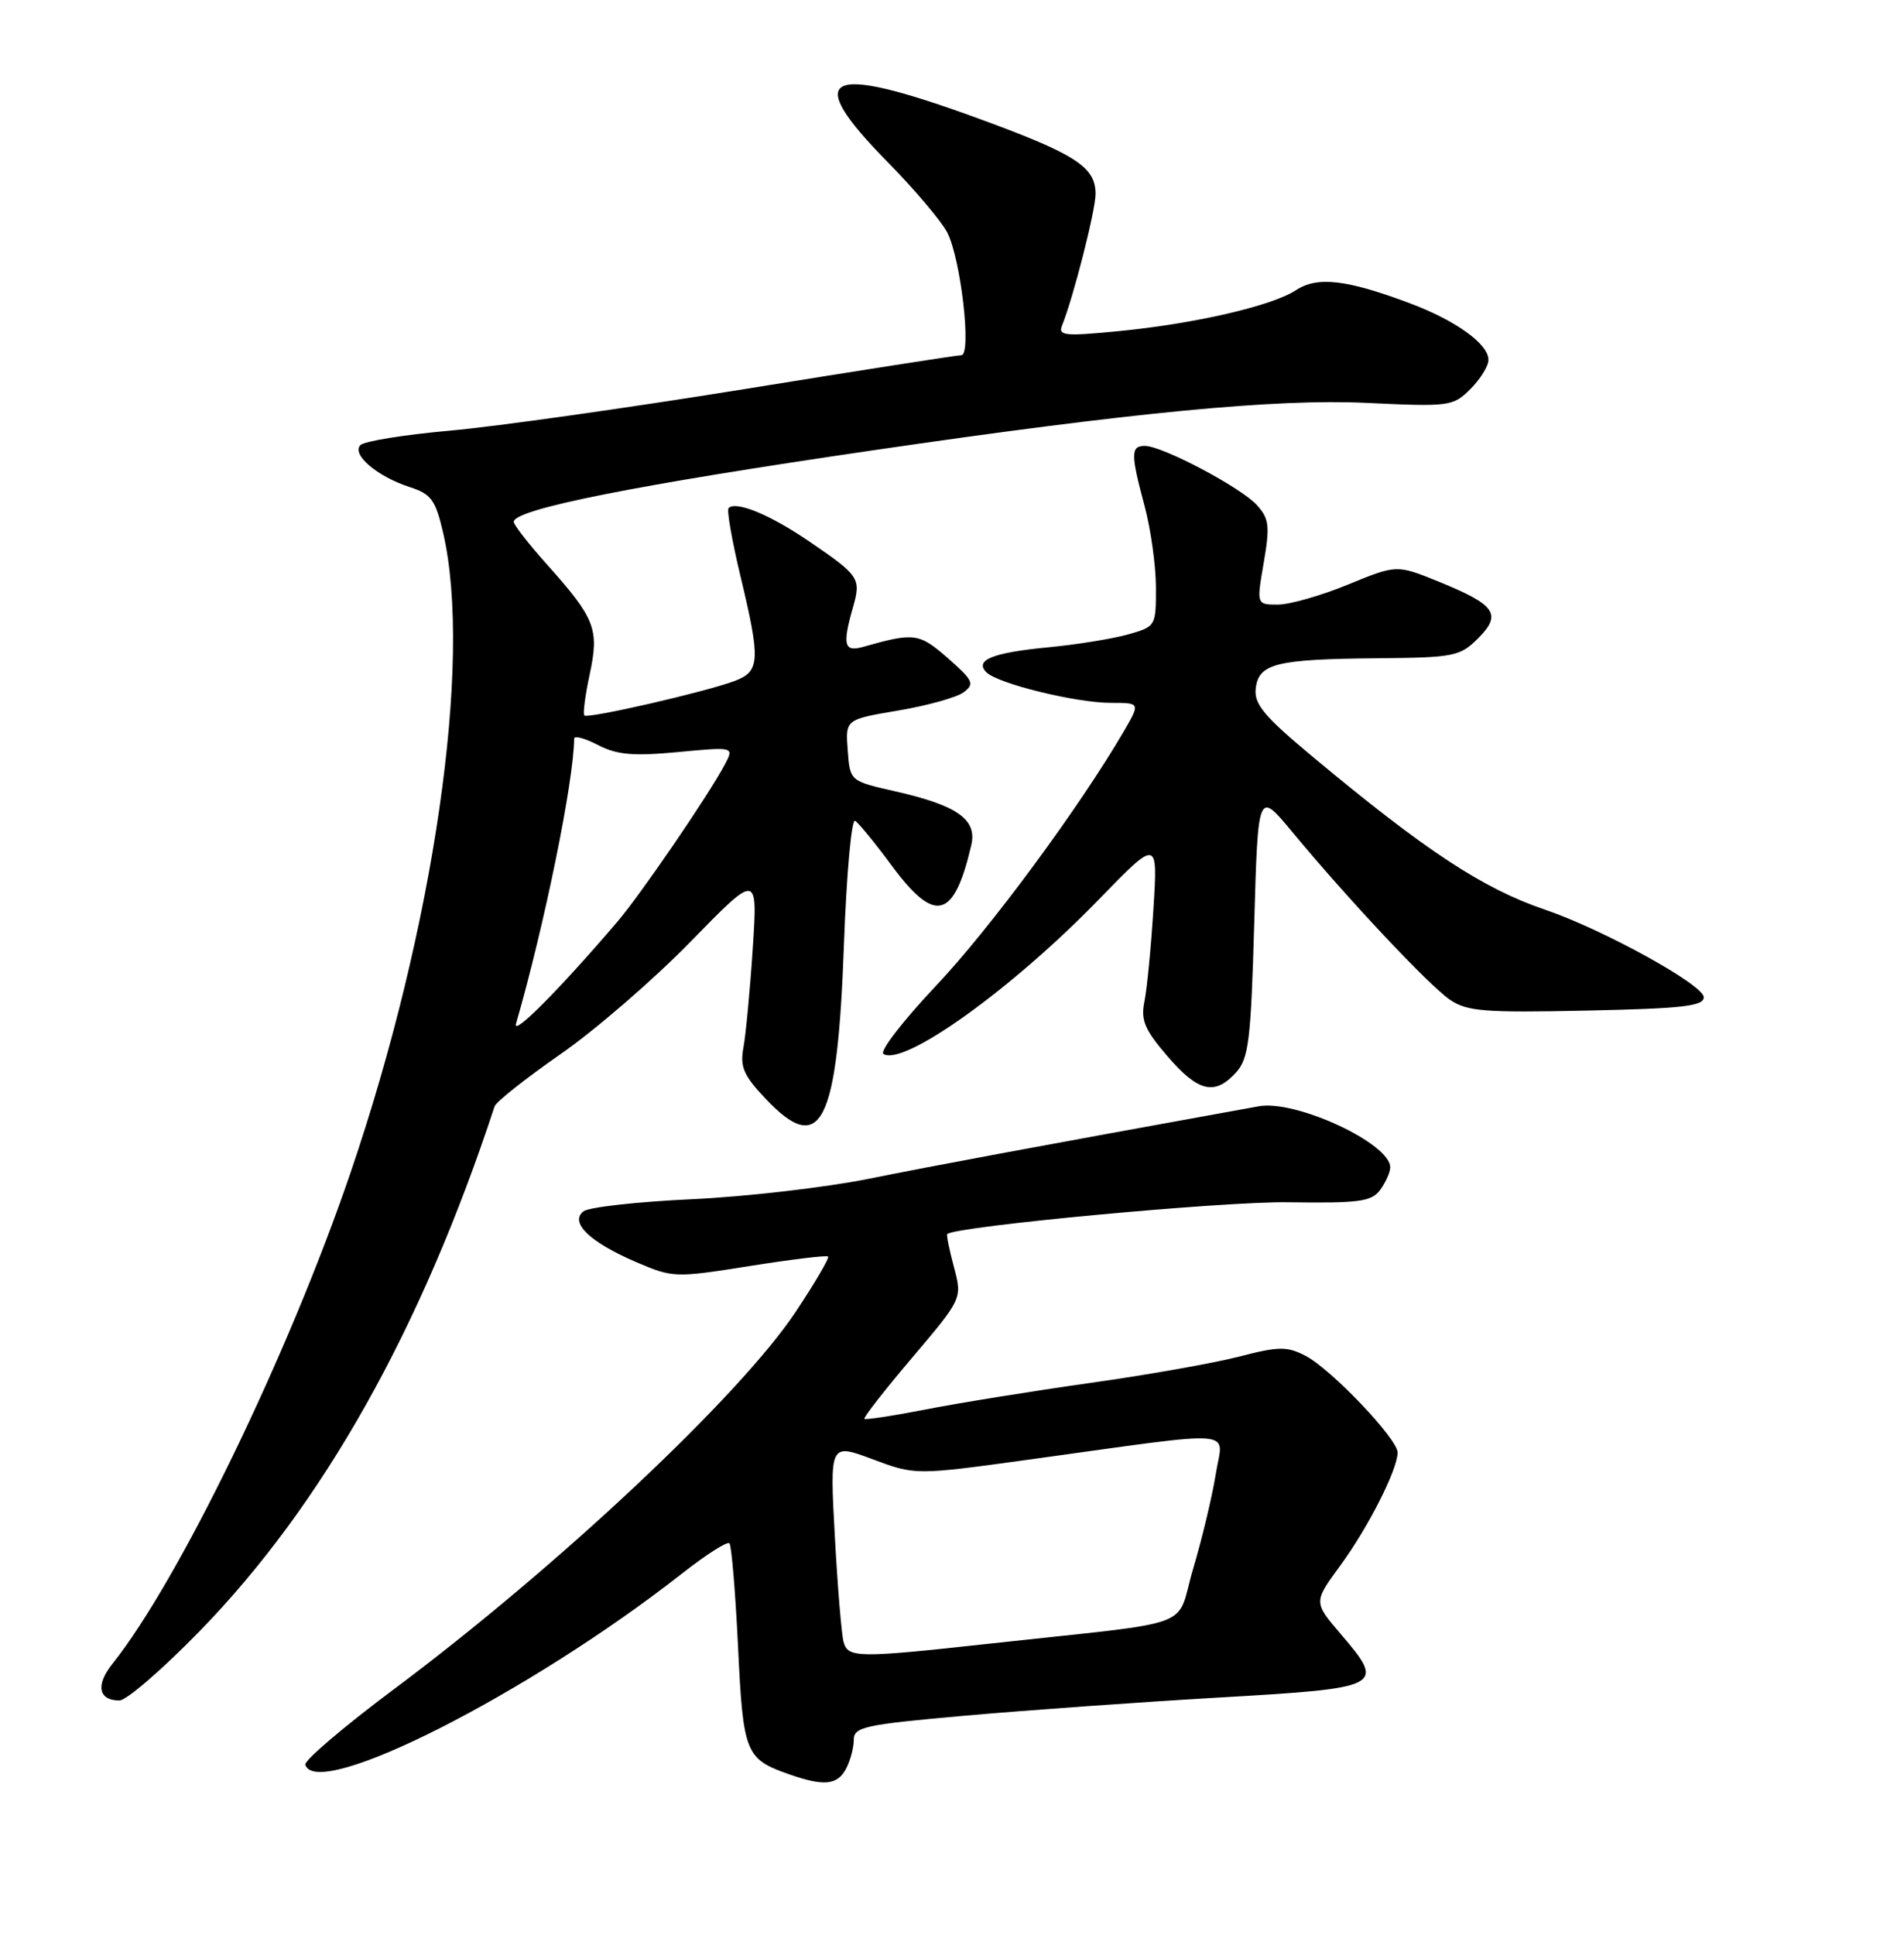 <?xml version="1.0" encoding="UTF-8" standalone="no"?>
<!DOCTYPE svg PUBLIC "-//W3C//DTD SVG 1.1//EN" "http://www.w3.org/Graphics/SVG/1.1/DTD/svg11.dtd" >
<svg xmlns="http://www.w3.org/2000/svg" xmlns:xlink="http://www.w3.org/1999/xlink" version="1.1" viewBox="0 0 252 256">
 <g >
 <path fill="currentColor"
d=" M 111.96 234.07 C 112.53 233.00 113.00 231.28 113.00 230.23 C 113.00 228.50 114.37 228.20 127.63 227.02 C 135.68 226.31 150.86 225.22 161.37 224.61 C 183.13 223.35 183.42 223.19 177.45 216.21 C 173.84 211.99 173.84 211.99 177.41 207.12 C 181.07 202.13 184.94 194.51 184.98 192.21 C 185.01 190.42 176.18 181.15 172.78 179.39 C 170.34 178.13 169.25 178.14 164.01 179.50 C 160.71 180.35 151.83 181.93 144.26 182.99 C 136.69 184.06 126.94 185.63 122.60 186.48 C 118.25 187.33 114.56 187.89 114.40 187.74 C 114.24 187.58 117.09 183.93 120.74 179.63 C 127.36 171.82 127.36 171.82 126.26 167.67 C 125.65 165.39 125.25 163.42 125.37 163.29 C 126.40 162.27 161.83 158.95 170.43 159.08 C 179.93 159.22 181.53 159.00 182.68 157.43 C 183.40 156.43 184.00 155.10 184.00 154.46 C 184.00 151.29 171.51 145.49 166.60 146.38 C 135.64 151.99 123.73 154.21 115.00 155.97 C 109.22 157.13 98.65 158.35 91.50 158.68 C 84.35 159.01 77.93 159.73 77.22 160.28 C 75.36 161.75 78.03 164.34 84.14 166.97 C 89.05 169.08 89.32 169.09 99.20 167.52 C 104.73 166.64 109.41 166.07 109.60 166.26 C 109.79 166.45 107.87 169.73 105.33 173.55 C 97.97 184.64 73.86 207.29 52.15 223.50 C 45.52 228.45 40.24 232.95 40.41 233.50 C 41.89 238.35 70.07 224.05 90.26 208.21 C 93.43 205.72 96.25 203.92 96.54 204.20 C 96.82 204.49 97.33 210.62 97.68 217.84 C 98.36 232.03 98.64 232.74 104.50 234.79 C 109.02 236.37 110.82 236.20 111.96 234.07 Z  M 26.50 215.75 C 42.76 199.03 55.77 175.88 65.46 146.39 C 65.66 145.79 69.58 142.69 74.16 139.50 C 78.75 136.32 86.50 129.62 91.39 124.61 C 100.28 115.50 100.28 115.50 99.63 125.50 C 99.27 131.00 98.71 136.89 98.40 138.58 C 97.92 141.15 98.41 142.29 101.28 145.33 C 108.66 153.16 110.84 148.88 111.70 124.95 C 112.04 115.67 112.70 108.31 113.18 108.61 C 113.65 108.90 115.85 111.59 118.05 114.57 C 123.76 122.29 126.27 121.64 128.55 111.83 C 129.35 108.43 126.72 106.57 118.46 104.70 C 112.50 103.35 112.50 103.35 112.20 99.28 C 111.89 95.20 111.89 95.20 118.86 94.02 C 122.69 93.38 126.58 92.29 127.51 91.62 C 129.03 90.50 128.83 90.06 125.46 87.09 C 121.65 83.76 121.01 83.67 114.25 85.59 C 111.72 86.31 111.47 85.35 112.89 80.38 C 113.99 76.53 113.77 76.19 107.12 71.65 C 101.93 68.11 97.42 66.24 96.43 67.23 C 96.17 67.49 96.87 71.49 97.97 76.10 C 100.68 87.38 100.60 88.82 97.27 90.09 C 93.49 91.53 77.80 95.13 77.34 94.67 C 77.13 94.46 77.45 92.00 78.05 89.21 C 79.33 83.23 78.79 81.84 72.35 74.64 C 69.96 71.97 68.00 69.45 68.00 69.05 C 68.00 67.38 84.09 64.18 115.50 59.59 C 149.89 54.56 168.88 52.74 180.87 53.31 C 191.86 53.83 192.32 53.77 194.62 51.47 C 195.93 50.16 197.00 48.43 197.00 47.62 C 197.00 45.51 192.67 42.40 186.58 40.12 C 178.20 36.98 174.35 36.54 171.52 38.40 C 168.32 40.49 158.07 42.85 147.93 43.83 C 140.91 44.51 140.01 44.42 140.57 43.05 C 142.05 39.41 145.00 27.83 145.00 25.67 C 145.00 22.04 142.33 20.35 128.97 15.49 C 109.18 8.30 106.10 9.89 117.48 21.44 C 121.04 25.06 124.59 29.25 125.37 30.76 C 127.17 34.23 128.63 47.00 127.23 47.00 C 126.68 47.00 113.69 49.03 98.37 51.51 C 83.04 53.98 65.58 56.45 59.57 56.98 C 53.56 57.52 48.23 58.37 47.71 58.89 C 46.48 60.12 49.92 63.05 54.20 64.44 C 57.07 65.36 57.64 66.14 58.65 70.50 C 62.58 87.44 57.46 122.78 46.36 155.26 C 38.16 179.28 23.65 209.17 14.88 220.15 C 12.63 222.96 13.02 225.00 15.81 225.00 C 16.74 225.00 21.55 220.84 26.50 215.75 Z  M 163.60 141.90 C 165.27 140.04 165.56 137.67 166.00 122.20 C 166.50 104.61 166.50 104.61 171.00 110.04 C 178.39 118.96 189.12 130.38 191.90 132.28 C 194.17 133.83 196.45 134.01 210.00 133.72 C 222.71 133.45 225.50 133.13 225.50 131.95 C 225.50 130.32 212.17 122.98 204.50 120.37 C 196.26 117.57 188.71 112.61 173.70 100.10 C 167.29 94.76 165.96 93.16 166.20 91.09 C 166.59 87.79 168.90 87.22 182.30 87.10 C 192.46 87.01 193.24 86.85 195.63 84.46 C 198.82 81.27 197.96 80.03 190.39 76.95 C 184.85 74.71 184.85 74.71 178.41 77.35 C 174.86 78.81 170.69 80.00 169.13 80.00 C 166.30 80.00 166.30 80.00 167.26 74.45 C 168.09 69.61 167.98 68.63 166.36 66.84 C 164.25 64.50 153.84 59.00 151.53 59.00 C 149.64 59.00 149.64 60.05 151.50 67.00 C 152.31 70.03 152.98 74.84 152.99 77.70 C 153.00 82.87 152.97 82.91 149.25 83.96 C 147.19 84.53 142.50 85.29 138.84 85.64 C 131.39 86.35 128.93 87.33 130.56 88.96 C 132.06 90.46 142.41 93.00 147.02 93.00 C 150.93 93.00 150.93 93.00 148.75 96.75 C 142.86 106.85 130.99 122.93 123.87 130.45 C 119.51 135.07 116.38 139.12 116.93 139.46 C 119.62 141.12 133.89 130.90 145.37 119.08 C 153.24 110.98 153.24 110.98 152.66 120.24 C 152.34 125.33 151.81 130.85 151.47 132.50 C 150.96 134.98 151.49 136.24 154.51 139.75 C 158.58 144.49 160.78 145.01 163.60 141.90 Z  M 111.65 217.25 C 111.38 216.29 110.86 209.98 110.49 203.23 C 109.82 190.96 109.82 190.96 115.49 193.08 C 121.15 195.20 121.15 195.20 136.32 193.11 C 164.65 189.21 161.86 189.00 160.91 195.04 C 160.45 197.93 159.11 203.55 157.93 207.52 C 155.49 215.74 159.12 214.39 131.00 217.48 C 113.47 219.40 112.24 219.39 111.65 217.25 Z  M 68.30 135.45 C 72.06 122.42 75.95 103.35 75.99 97.72 C 76.00 97.30 77.42 97.68 79.15 98.58 C 81.66 99.88 83.81 100.07 89.74 99.51 C 97.17 98.81 97.17 98.81 95.93 101.16 C 93.78 105.22 84.80 118.35 81.68 122.00 C 74.00 130.98 67.79 137.22 68.30 135.45 Z "/>
</g>
</svg>